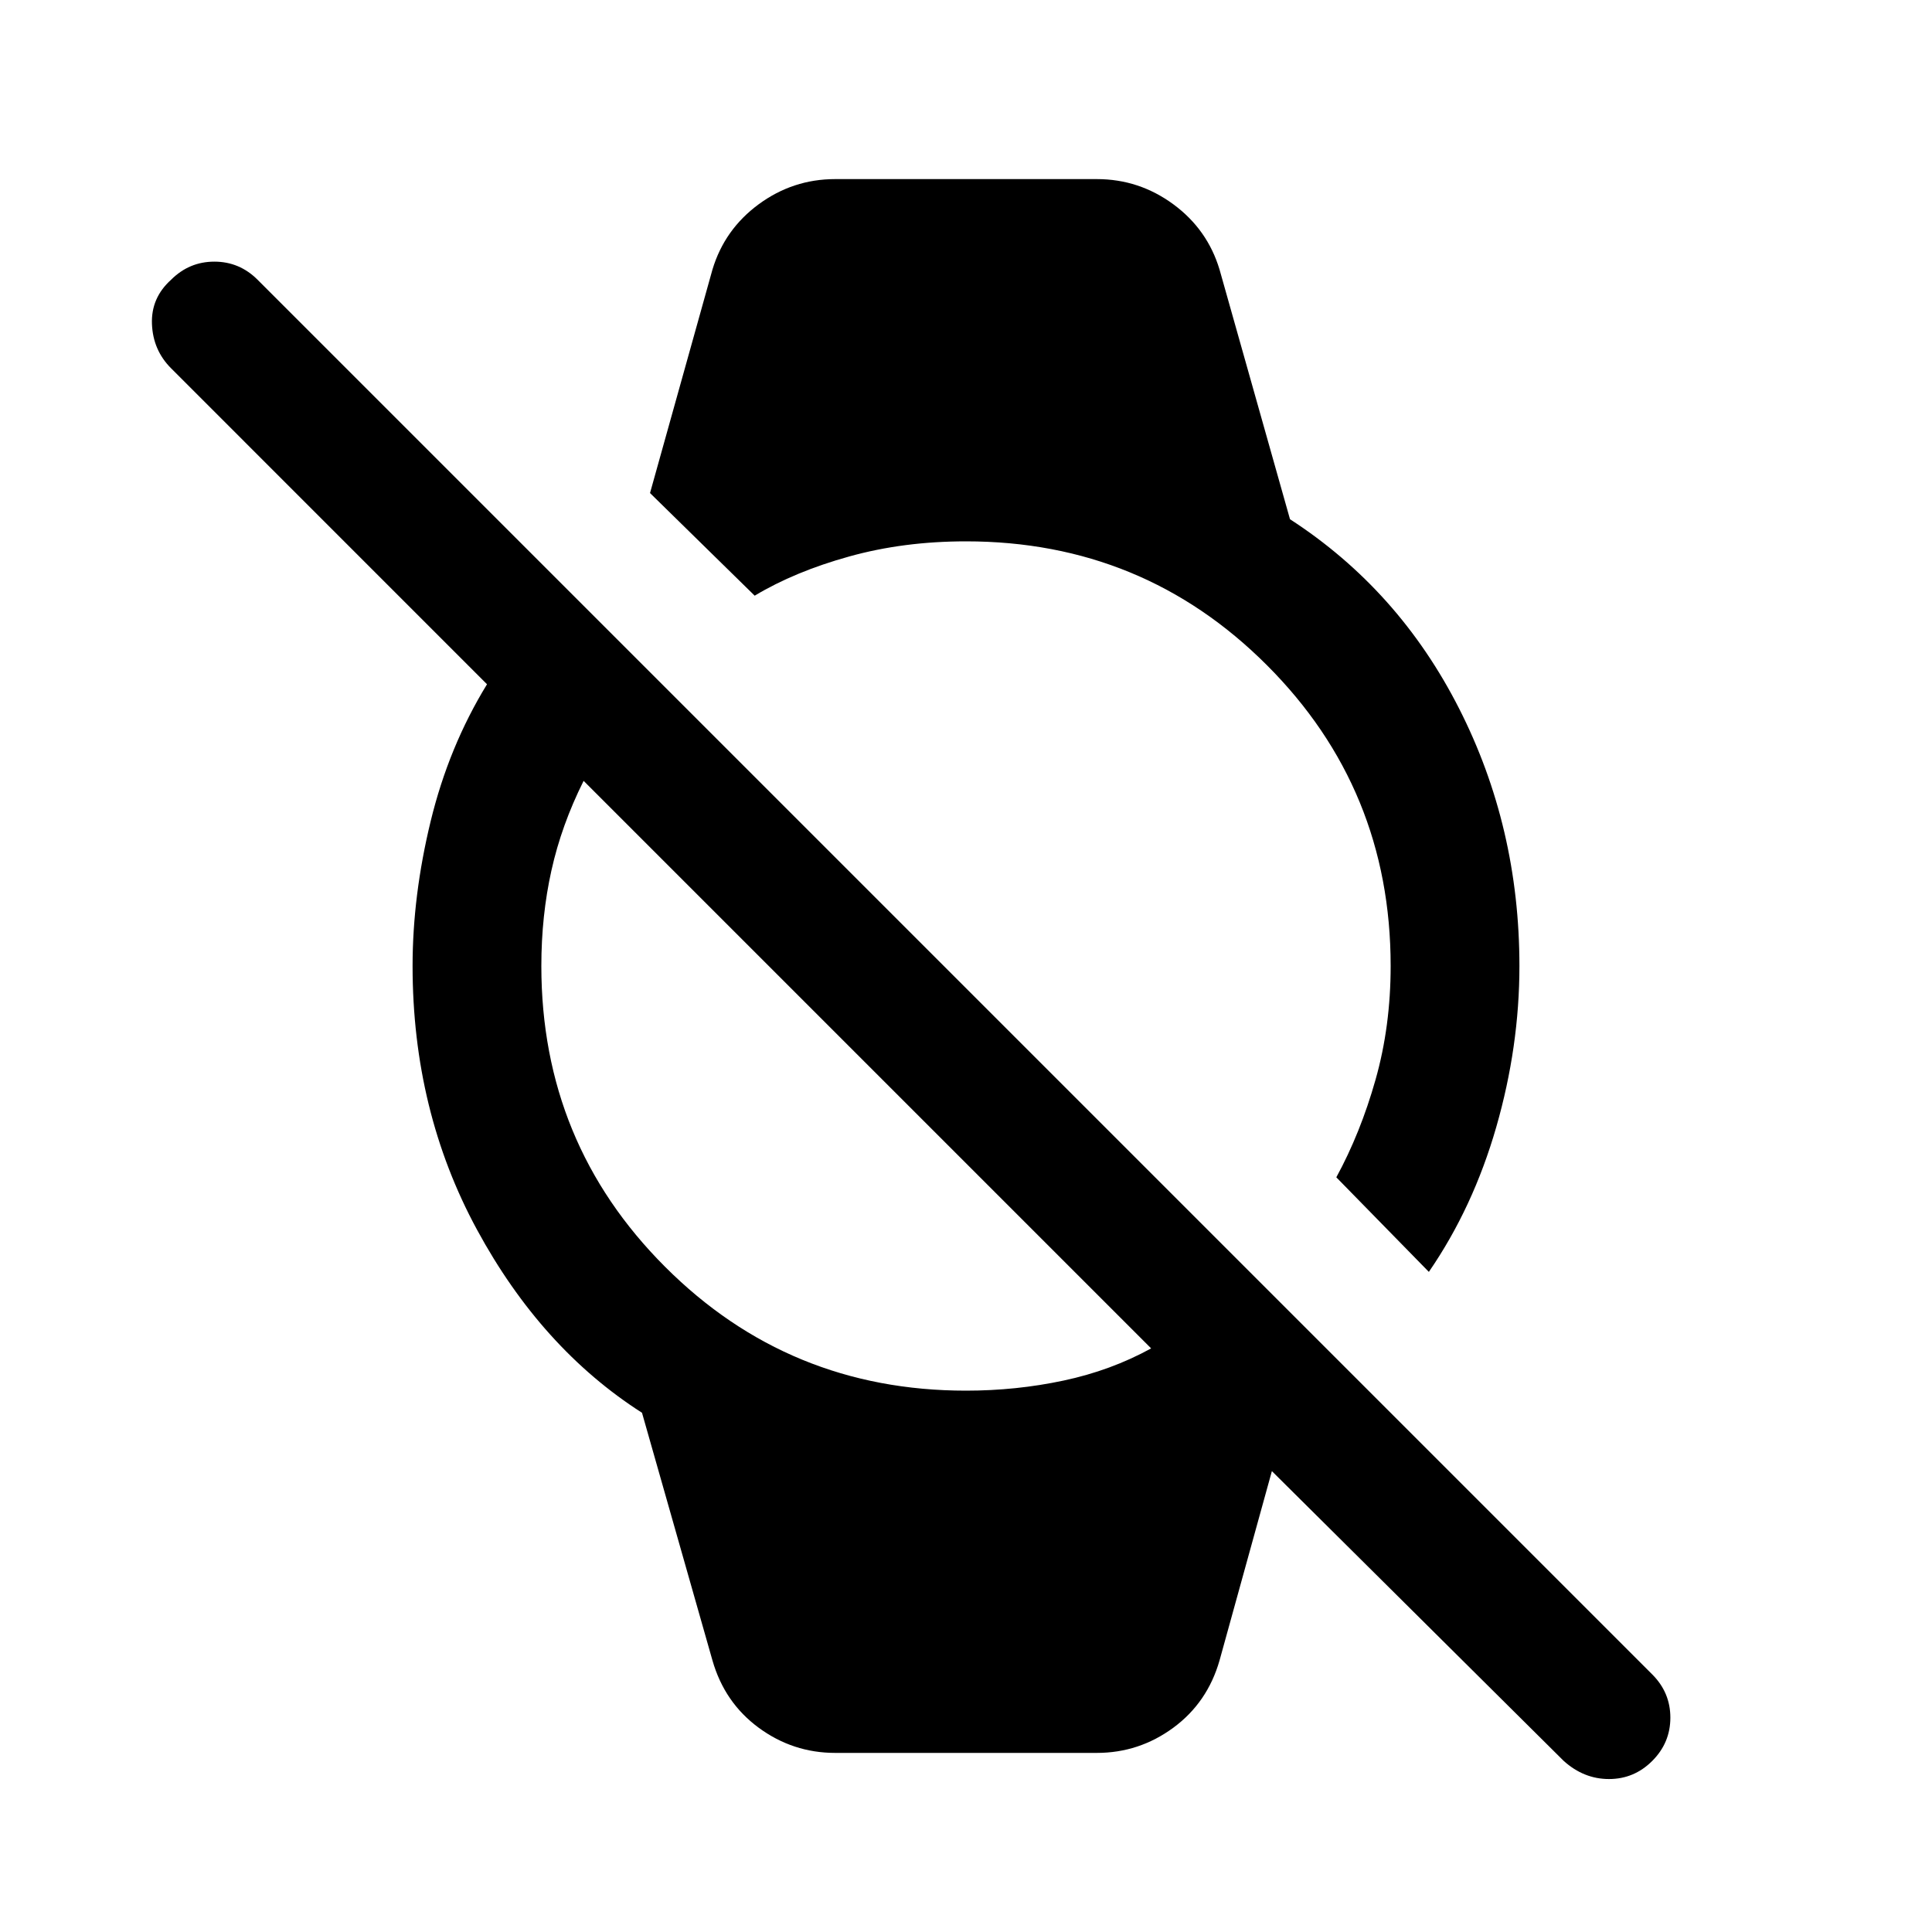 <svg xmlns="http://www.w3.org/2000/svg" height="40" width="40"><path d="m29.583 26.333-1.916-1.958q.5-.917.812-2.021.313-1.104.313-2.354 0-3.667-2.563-6.229-2.562-2.563-6.229-2.563-1.292 0-2.417.313-1.125.312-1.958.812l-2.167-2.125 1.292-4.625q.25-.833.958-1.354.709-.521 1.584-.521h5.416q.875 0 1.584.521.708.521.958 1.354l1.458 5.167q2.25 1.458 3.5 3.917 1.25 2.458 1.25 5.333 0 1.667-.479 3.333-.479 1.667-1.396 3Zm-12.291 9.959q-.875 0-1.584-.521-.708-.521-.958-1.396l-1.458-5.125q-2.084-1.333-3.417-3.792Q8.542 23 8.542 20q0-1.458.375-3t1.166-2.833L3.542 7.625q-.375-.375-.396-.917-.021-.541.396-.916.375-.375.896-.375.52 0 .895.375l28.875 28.875q.375.375.375.895 0 .521-.375.896t-.896.375q-.52 0-.937-.375l-6.042-6-1.083 3.917q-.25.875-.958 1.396-.709.521-1.584.521Zm2.708-7.5q1.042 0 2.021-.209.979-.208 1.812-.666l-11.75-11.75q-.458.916-.666 1.854-.209.937-.209 1.979 0 3.667 2.563 6.229 2.562 2.563 6.229 2.563Z"/></svg>